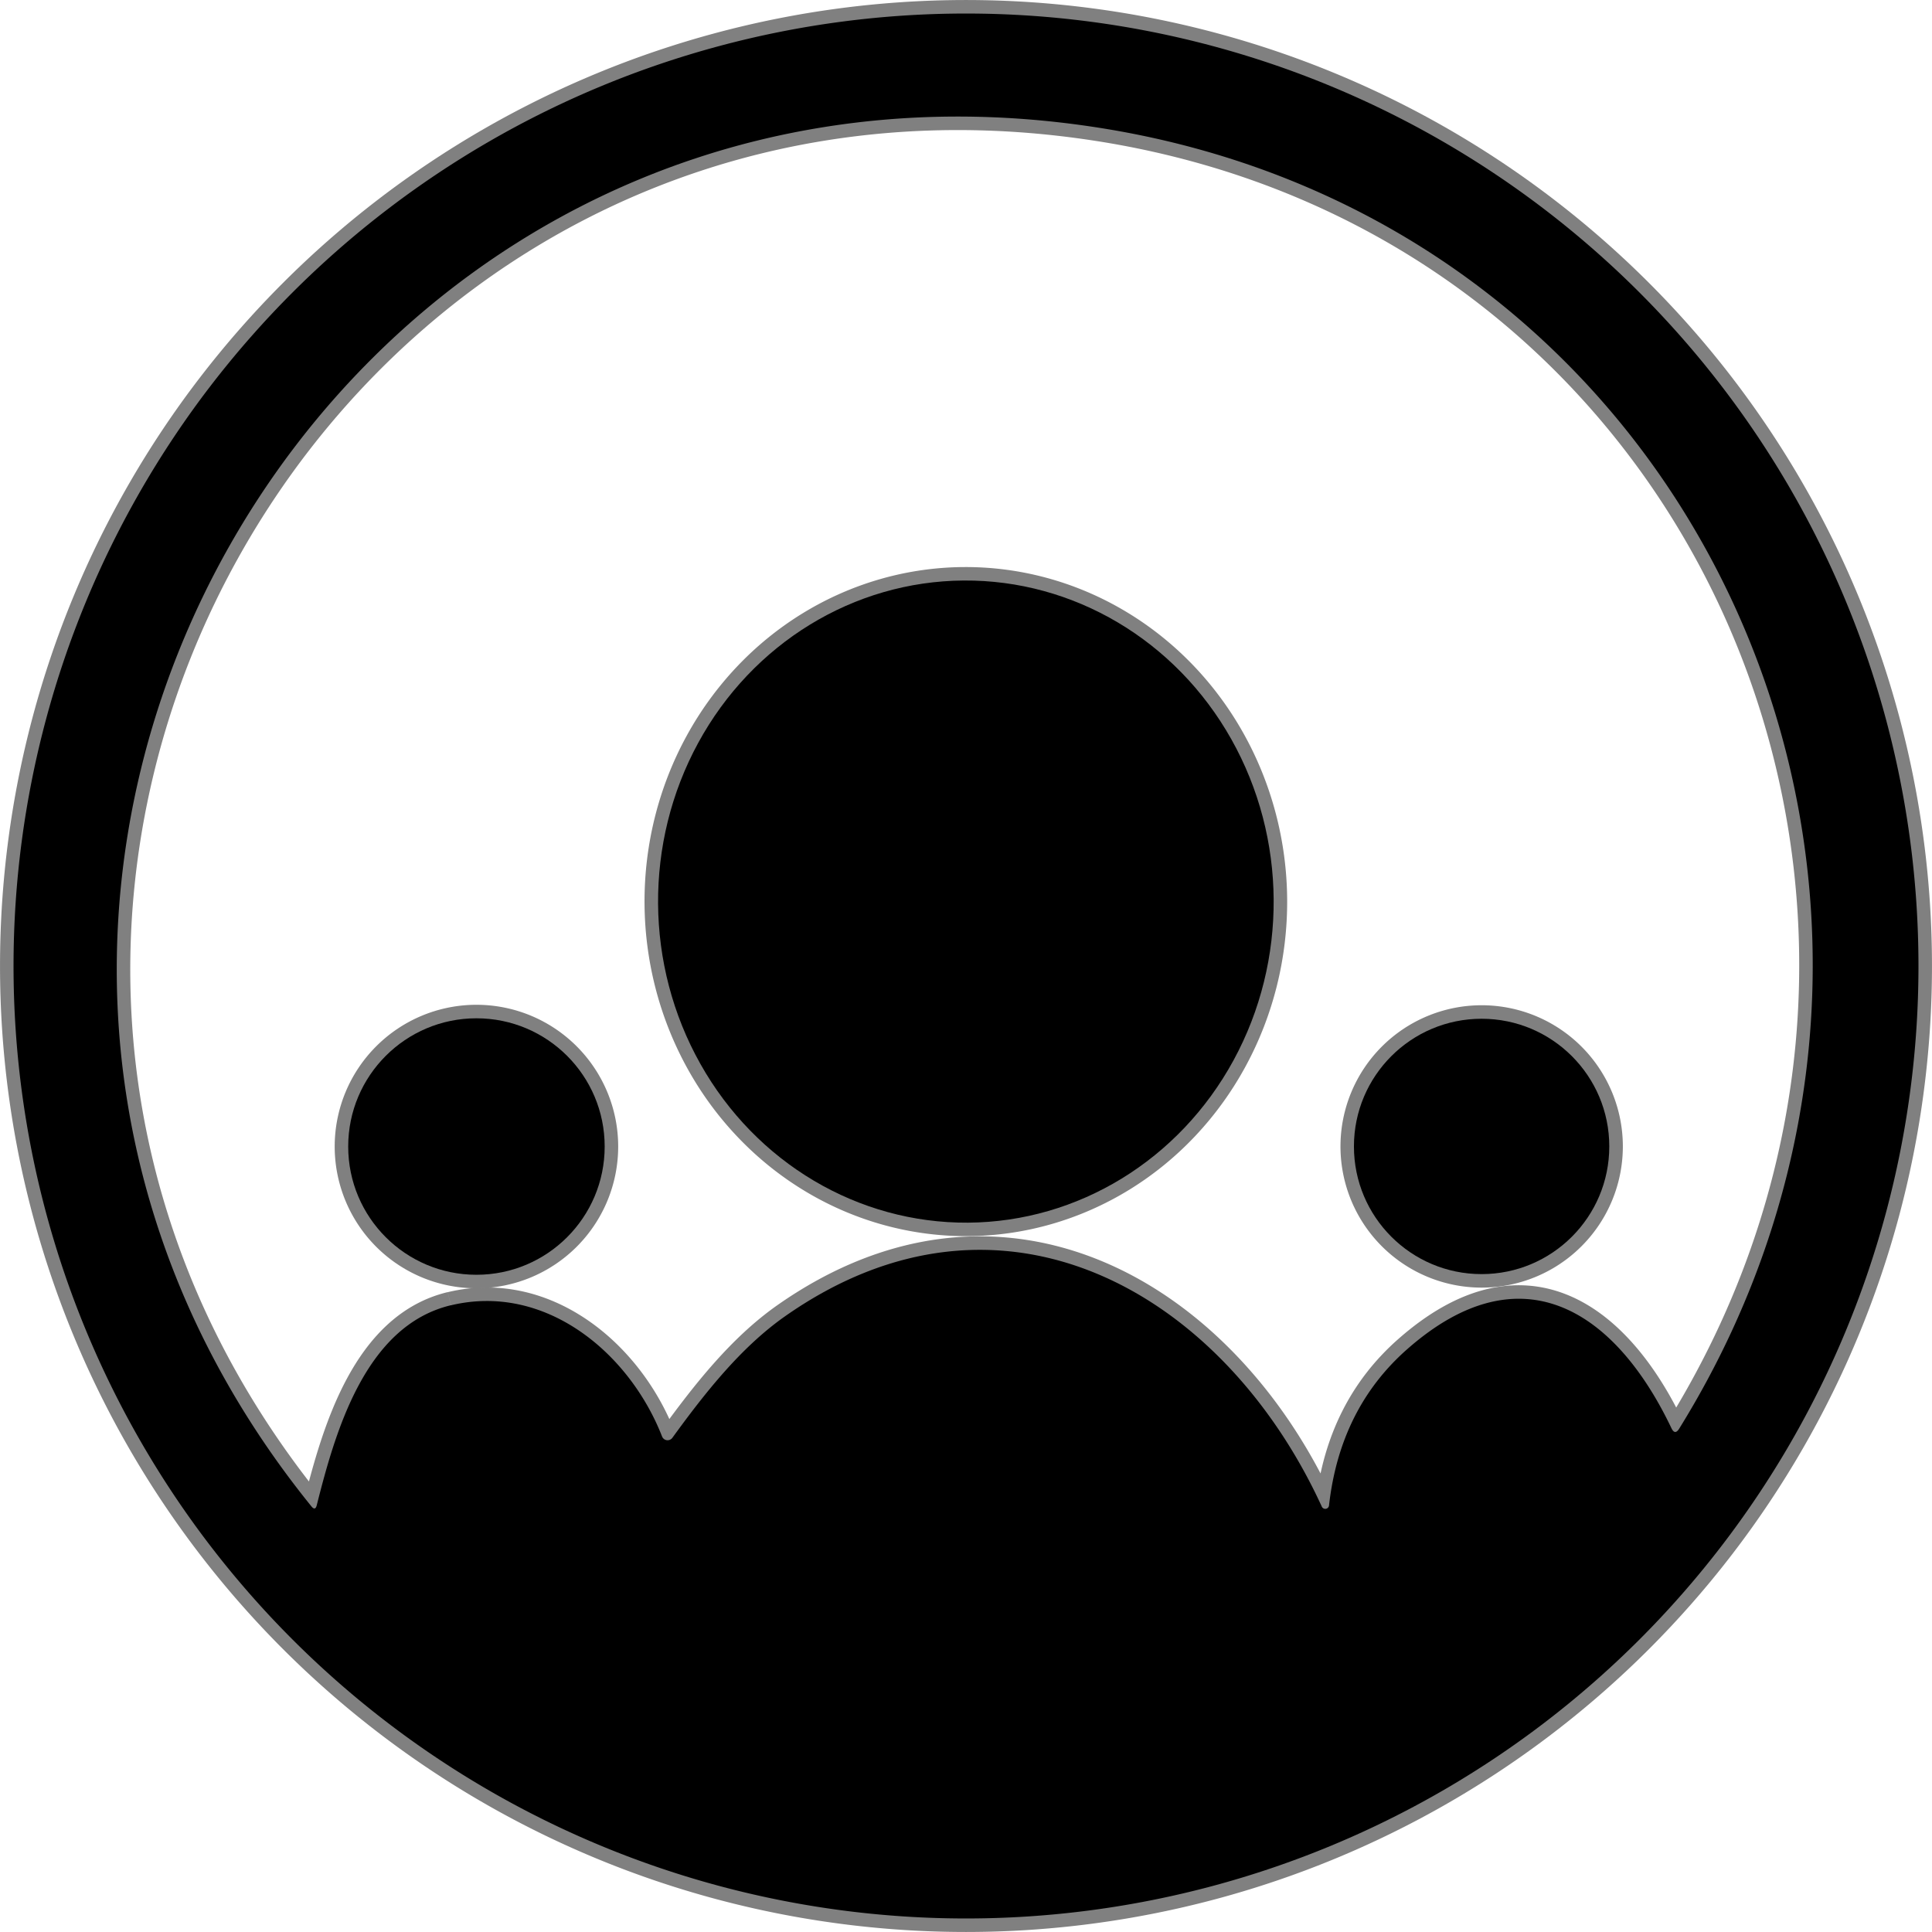 <?xml version="1.0" encoding="UTF-8" standalone="no"?>
<!-- Created with Inkscape (http://www.inkscape.org/) -->

<svg
   width="37.83mm"
   height="37.83mm"
   viewBox="0 0 37.83 37.83"
   version="1.1"
   id="svg1"
   xml:space="preserve"
   xmlns:inkscape="http://www.inkscape.org/namespaces/inkscape"
   xmlns:sodipodi="http://sodipodi.sourceforge.net/DTD/sodipodi-0.dtd"
   xmlns="http://www.w3.org/2000/svg"
   xmlns:svg="http://www.w3.org/2000/svg"><sodipodi:namedview
     id="namedview1"
     pagecolor="#ffffff"
     bordercolor="#999999"
     borderopacity="1"
     inkscape:showpageshadow="2"
     inkscape:pageopacity="0"
     inkscape:pagecheckerboard="0"
     inkscape:deskcolor="#d1d1d1"
     inkscape:document-units="mm" /><defs
     id="defs1" /><g
     inkscape:label="Capa 1"
     inkscape:groupmode="layer"
     id="layer1"
     transform="translate(-287.396,-113.115)"><path
       stroke="#808080"
       vector-effect="non-scaling-stroke"
       d="m 324.961,132.03 a 18.65,18.65 0 0 0 -18.65,-18.65 18.65,18.65 0 0 0 -18.65,18.65 18.65,18.65 0 0 0 18.65,18.65 18.65,18.65 0 0 0 18.65,-18.65"
       id="path19"
       style="fill:none;stroke-width:0.529;stroke-linecap:butt"
       inkscape:export-filename="familiar_red.svg"
       inkscape:export-xdpi="96"
       inkscape:export-ydpi="96" /><path
       stroke="#808080"
       vector-effect="non-scaling-stroke"
       d="m 296.225,138.674 c 1.839,-0.442 3.49,0.918 4.135,2.569 a 0.116,0.116 0 0 0 0.201,0.026 c 0.643,-0.886 1.341,-1.77 2.201,-2.376 4.255,-2.99 8.599,-0.46 10.517,3.725 a 0.074,0.074 0 0 0 0.14,-0.024 q 0.214,-1.9 1.529,-3.059 c 2.244,-1.979 4.085,-0.743 5.175,1.543 q 0.069,0.146 0.153,0.011 c 6.326,-10.208 0.648,-23.609 -11.39,-25.477 -15.108,-2.347 -25.027,15.089 -15.393,26.998 q 0.077,0.095 0.106,-0.024 c 0.362,-1.434 0.947,-3.511 2.625,-3.913"
       id="path64"
       style="fill:none;stroke-width:0.529;stroke-linecap:butt" /><path
       stroke="#808080"
       vector-effect="non-scaling-stroke"
       d="m 306.352,137.055 a 6.286,6.027 89.6 0 0 5.983,-6.328 6.286,6.027 89.6 0 0 -6.071,-6.244 6.286,6.027 89.6 0 0 -5.983,6.328 6.286,6.027 89.6 0 0 6.071,6.244"
       id="path65"
       style="fill:none;stroke-width:0.529;stroke-linecap:butt" /><path
       stroke="#808080"
       vector-effect="non-scaling-stroke"
       d="m 299.236,135.565 a 2.511,2.511 0 0 0 -2.511,-2.511 2.511,2.511 0 0 0 -2.511,2.511 2.511,2.511 0 0 0 2.511,2.511 2.511,2.511 0 0 0 2.511,-2.511"
       id="path66"
       style="fill:none;stroke-width:0.529;stroke-linecap:butt" /><path
       stroke="#808080"
       vector-effect="non-scaling-stroke"
       d="m 318.908,135.563 a 2.5,2.5 0 0 0 -2.5,-2.5 2.5,2.5 0 0 0 -2.5,2.5 2.5,2.5 0 0 0 2.5,2.5 2.5,2.5 0 0 0 2.5,-2.5"
       id="path67"
       style="fill:none;stroke-width:0.529;stroke-linecap:butt" /><path
       fill="#000000"
       d="m 324.961,132.03 a 18.65,18.65 0 0 1 -18.65,18.65 18.65,18.65 0 0 1 -18.65,-18.65 18.65,18.65 0 0 1 18.65,-18.65 18.65,18.65 0 0 1 18.65,18.65 z m -28.736,6.644 c 1.839,-0.442 3.49,0.918 4.135,2.569 a 0.116,0.116 0 0 0 0.201,0.026 c 0.643,-0.886 1.341,-1.77 2.201,-2.376 4.255,-2.99 8.599,-0.46 10.517,3.725 a 0.074,0.074 0 0 0 0.14,-0.024 q 0.214,-1.9 1.529,-3.059 c 2.244,-1.979 4.085,-0.743 5.175,1.543 q 0.069,0.146 0.153,0.011 c 6.326,-10.208 0.648,-23.609 -11.39,-25.477 -15.108,-2.347 -25.027,15.089 -15.393,26.998 q 0.077,0.095 0.106,-0.024 c 0.362,-1.434 0.947,-3.511 2.625,-3.913 z"
       id="path110"
       style="fill:#000000;fill-opacity:1;stroke-width:0.265" /><ellipse
       fill="#000000"
       cx="132.904"
       cy="-305.388"
       transform="rotate(89.6)"
       rx="6.287"
       ry="6.027"
       id="ellipse114"
       style="fill:#000000;fill-opacity:1;stroke-width:0.265" /><circle
       fill="#000000"
       cx="296.725"
       cy="135.565"
       r="2.511"
       id="circle130"
       style="fill:#000000;fill-opacity:1;stroke-width:0.265" /><circle
       fill="#000000"
       cx="316.407"
       cy="135.563"
       r="2.5"
       id="circle131"
       style="fill:#000000;fill-opacity:1;stroke-width:0.265" /></g></svg>
